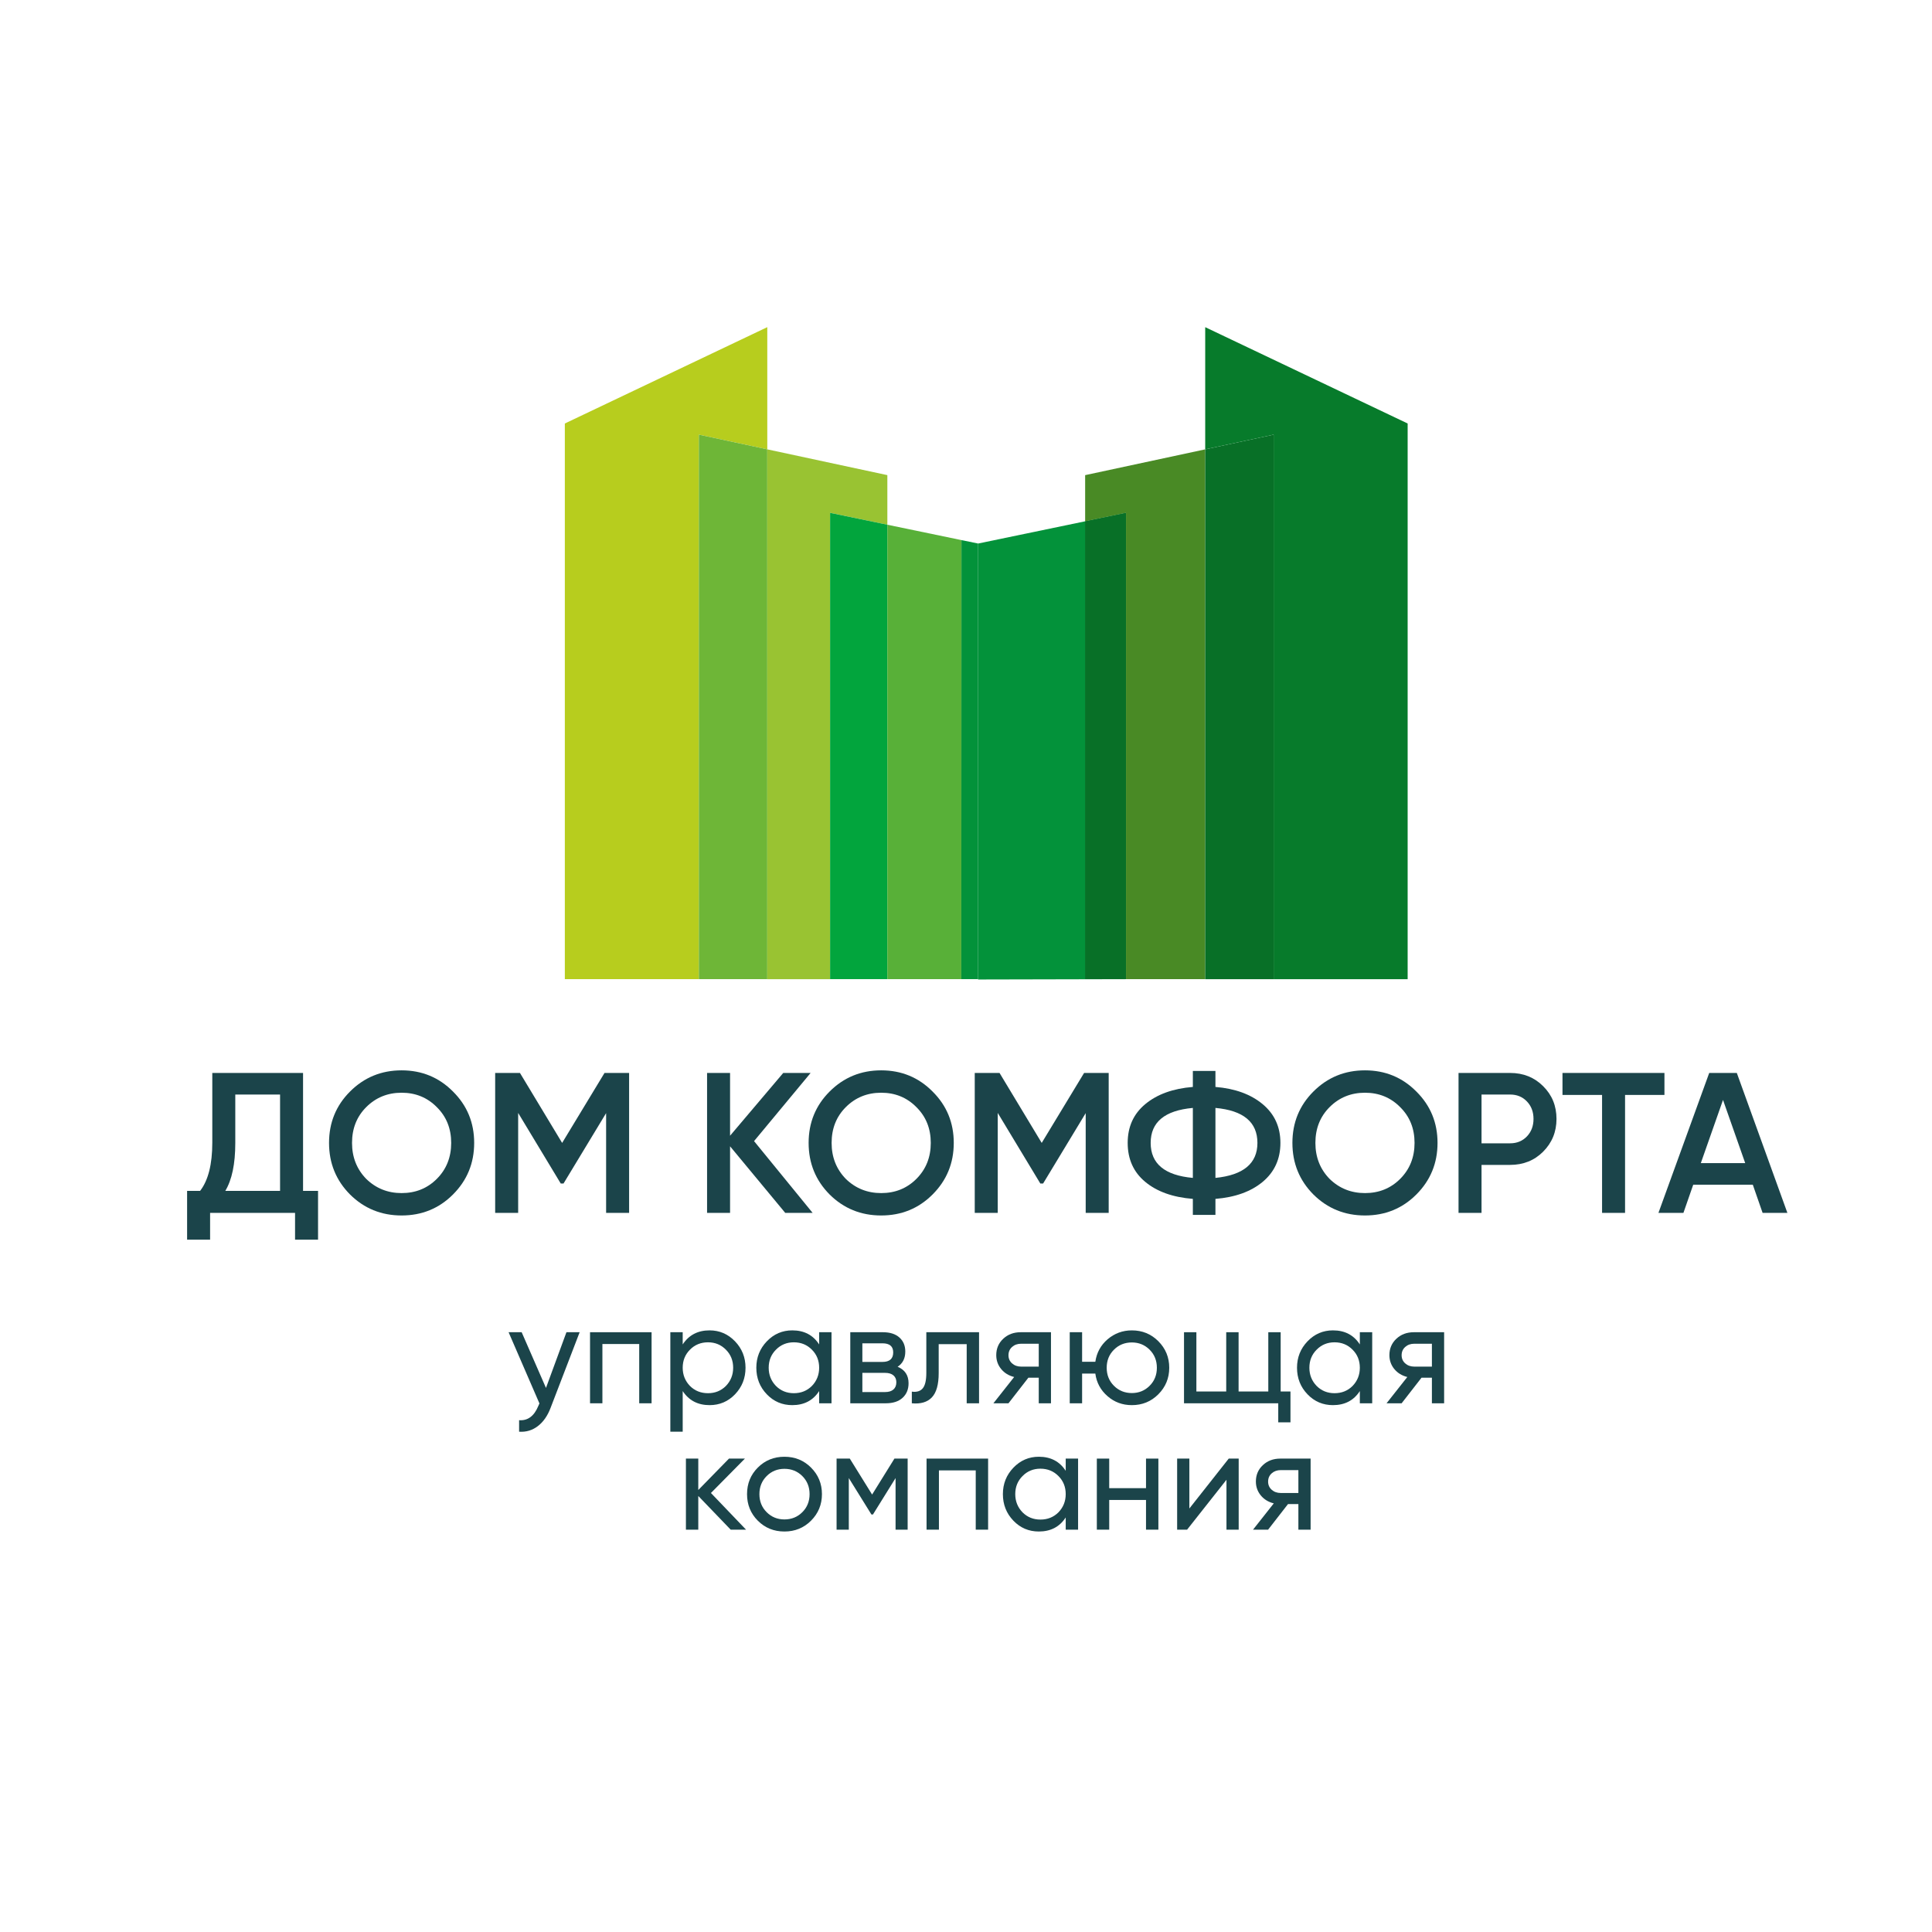 <?xml version="1.0" encoding="UTF-8" standalone="no"?>
<!DOCTYPE svg PUBLIC "-//W3C//DTD SVG 1.1//EN" "http://www.w3.org/Graphics/SVG/1.1/DTD/svg11.dtd">
<!-- Created with Vectornator (http://vectornator.io/) -->
<svg height="100%" stroke-miterlimit="10" style="fill-rule:nonzero;clip-rule:evenodd;stroke-linecap:round;stroke-linejoin:round;" version="1.1" viewBox="0 0 259.2 259.2" width="100%" xml:space="preserve" xmlns="http://www.w3.org/2000/svg" xmlns:vectornator="http://vectornator.io" xmlns:xlink="http://www.w3.org/1999/xlink">
<defs/>
<clipPath id="ArtboardFrame">
<rect height="259.2" width="259.2" x="0" y="0"/>
</clipPath>
<g clip-path="url(#ArtboardFrame)" id="Untitled" vectornator:layerName="Untitled">
<g opacity="1">
<clipPath id="ClipPath">
<path d="M0 0L259.2 0L259.2 259.2L0 259.2L0 0Z" fill-rule="evenodd"/>
</clipPath>
<g clip-path="url(#ClipPath)">
<path d="M30.225 159.772L37.574 159.772L37.574 146.844L31.566 146.844L31.566 153.362C31.566 156.151 31.119 158.288 30.225 159.772M40.658 143.948L40.658 159.772L42.67 159.772L42.67 166.316L39.585 166.316L39.585 162.722L28.187 162.722L28.187 166.316L25.102 166.316L25.102 159.772L26.846 159.772C27.936 158.36 28.482 156.205 28.482 153.308L28.482 143.948L40.658 143.948Z" fill="#1b444a" fill-rule="evenodd" opacity="1" stroke="none"/>
<path d="M49.133 158.162C50.438 159.432 52.02 160.066 53.88 160.066C55.758 160.066 57.331 159.432 58.601 158.162C59.888 156.875 60.532 155.266 60.532 153.334C60.532 151.403 59.888 149.804 58.601 148.533C57.331 147.246 55.758 146.602 53.88 146.602C52.003 146.602 50.421 147.246 49.133 148.533C47.863 149.804 47.229 151.403 47.229 153.334C47.229 155.248 47.863 156.857 49.133 158.162M60.773 160.254C58.896 162.132 56.598 163.07 53.88 163.07C51.162 163.07 48.856 162.132 46.961 160.254C45.083 158.359 44.144 156.053 44.144 153.334C44.144 150.616 45.083 148.319 46.961 146.441C48.856 144.547 51.162 143.599 53.88 143.599C56.598 143.599 58.896 144.547 60.773 146.441C62.668 148.319 63.616 150.616 63.616 153.334C63.616 156.053 62.668 158.359 60.773 160.254" fill="#1b444a" fill-rule="evenodd" opacity="1" stroke="none"/>
<path d="M81.103 143.948L84.402 143.948L84.402 162.722L81.317 162.722L81.317 149.339L75.604 158.78L75.229 158.78L69.517 149.312L69.517 162.722L66.432 162.722L66.432 143.948L69.758 143.948L75.417 153.335L81.103 143.948Z" fill="#1b444a" fill-rule="evenodd" opacity="1" stroke="none"/>
<path d="M101.165 153.093L109.023 162.722L105.349 162.722L97.947 153.79L97.947 162.722L94.862 162.722L94.862 143.947L97.947 143.947L97.947 152.369L105.081 143.947L108.755 143.947L101.165 153.093Z" fill="#1b444a" fill-rule="evenodd" opacity="1" stroke="none"/>
<path d="M113.475 158.162C114.78 159.432 116.362 160.066 118.222 160.066C120.1 160.066 121.673 159.432 122.943 158.162C124.23 156.875 124.874 155.266 124.874 153.334C124.874 151.403 124.23 149.804 122.943 148.533C121.673 147.246 120.1 146.602 118.222 146.602C116.345 146.602 114.763 147.246 113.475 148.533C112.205 149.804 111.571 151.403 111.571 153.334C111.571 155.248 112.205 156.857 113.475 158.162M125.115 160.254C123.238 162.132 120.94 163.07 118.222 163.07C115.504 163.07 113.198 162.132 111.303 160.254C109.425 158.359 108.486 156.053 108.486 153.334C108.486 150.616 109.425 148.319 111.303 146.441C113.198 144.547 115.504 143.599 118.222 143.599C120.94 143.599 123.238 144.547 125.115 146.441C127.01 148.319 127.958 150.616 127.958 153.334C127.958 156.053 127.01 158.359 125.115 160.254" fill="#1b444a" fill-rule="evenodd" opacity="1" stroke="none"/>
<path d="M145.444 143.948L148.743 143.948L148.743 162.722L145.659 162.722L145.659 149.339L139.946 158.78L139.571 158.78L133.858 149.312L133.858 162.722L130.773 162.722L130.773 143.948L134.099 143.948L139.758 153.335L145.444 143.948Z" fill="#1b444a" fill-rule="evenodd" opacity="1" stroke="none"/>
<path d="M163.065 148.641L163.065 158.029C166.82 157.653 168.698 156.088 168.698 153.334C168.698 150.545 166.82 148.981 163.065 148.641M154.376 153.334C154.376 156.124 156.261 157.689 160.035 158.029L160.035 148.641C156.261 148.981 154.376 150.545 154.376 153.334M163.065 160.844L163.065 162.991L160.035 162.991L160.035 160.844C157.352 160.63 155.224 159.87 153.651 158.565C152.078 157.26 151.292 155.516 151.292 153.334C151.292 151.171 152.078 149.437 153.651 148.131C155.243 146.809 157.371 146.039 160.035 145.825L160.035 143.679L163.065 143.679L163.065 145.825C165.694 146.039 167.803 146.809 169.395 148.131C170.986 149.454 171.782 151.189 171.782 153.334C171.782 155.498 170.986 157.242 169.395 158.565C167.821 159.87 165.711 160.63 163.065 160.844" fill="#1b444a" fill-rule="evenodd" opacity="1" stroke="none"/>
<path d="M178.38 158.162C179.685 159.432 181.267 160.066 183.127 160.066C185.004 160.066 186.577 159.432 187.847 158.162C189.135 156.875 189.778 155.266 189.778 153.334C189.778 151.403 189.135 149.804 187.847 148.533C186.577 147.246 185.004 146.602 183.127 146.602C181.249 146.602 179.667 147.246 178.38 148.533C177.109 149.804 176.476 151.403 176.476 153.334C176.476 155.248 177.109 156.857 178.38 158.162M190.02 160.254C188.142 162.132 185.845 163.07 183.127 163.07C180.408 163.07 178.102 162.132 176.207 160.254C174.329 158.359 173.391 156.053 173.391 153.334C173.391 150.616 174.329 148.319 176.207 146.441C178.102 144.547 180.408 143.599 183.127 143.599C185.845 143.599 188.142 144.547 190.02 146.441C191.914 148.319 192.862 150.616 192.862 153.334C192.862 156.053 191.914 158.359 190.02 160.254" fill="#1b444a" fill-rule="evenodd" opacity="1" stroke="none"/>
<path d="M198.764 153.388L202.599 153.388C203.511 153.388 204.262 153.079 204.852 152.463C205.442 151.846 205.738 151.064 205.738 150.117C205.738 149.168 205.442 148.386 204.852 147.77C204.262 147.153 203.511 146.844 202.599 146.844L198.764 146.844L198.764 153.388ZM195.679 143.948L202.599 143.948C204.369 143.948 205.844 144.537 207.025 145.718C208.222 146.898 208.822 148.364 208.822 150.117C208.822 151.851 208.222 153.317 207.025 154.515C205.844 155.695 204.369 156.284 202.599 156.284L198.764 156.284L198.764 162.722L195.679 162.722L195.679 143.948Z" fill="#1b444a" fill-rule="evenodd" opacity="1" stroke="none"/>
<path d="M209.625 143.948L223.304 143.948L223.304 146.898L218.02 146.898L218.02 162.722L214.936 162.722L214.936 146.898L209.625 146.898L209.625 143.948Z" fill="#1b444a" fill-rule="evenodd" opacity="1" stroke="none"/>
<path d="M231.162 147.569L228.185 156.044L234.14 156.044L231.162 147.569ZM239.799 162.722L236.473 162.722L235.158 158.94L227.166 158.94L225.851 162.722L222.499 162.722L229.311 143.948L233.013 143.948L239.799 162.722Z" fill="#1b444a" fill-rule="evenodd" opacity="1" stroke="none"/>
<path d="M73.249 186.207L75.995 178.732L77.767 178.732L73.877 188.857C73.471 189.938 72.898 190.762 72.162 191.327C71.424 191.893 70.585 192.144 69.644 192.08L69.644 190.536C70.8 190.625 71.659 189.989 72.219 188.629L72.371 188.286L68.233 178.732L69.987 178.732L73.249 186.207Z" fill="#1b444a" fill-rule="evenodd" opacity="1" stroke="none"/>
<path d="M79.16 178.733L87.417 178.733L87.417 188.267L85.758 188.267L85.758 180.315L80.819 180.315L80.819 188.267L79.16 188.267L79.16 178.733Z" fill="#1b444a" fill-rule="evenodd" opacity="1" stroke="none"/>
<path d="M94.987 186.913C95.94 186.913 96.741 186.589 97.39 185.94C98.038 185.267 98.362 184.453 98.362 183.499C98.362 182.533 98.038 181.726 97.39 181.077C96.741 180.417 95.94 180.086 94.987 180.086C94.021 180.086 93.214 180.417 92.565 181.077C91.917 181.726 91.592 182.533 91.592 183.499C91.592 184.453 91.917 185.267 92.565 185.94C93.214 186.589 94.021 186.913 94.987 186.913M95.196 178.484C96.531 178.484 97.669 178.974 98.61 179.952C99.55 180.932 100.021 182.114 100.021 183.499C100.021 184.897 99.55 186.087 98.61 187.065C97.682 188.031 96.544 188.515 95.196 188.515C93.62 188.515 92.419 187.885 91.592 186.627L91.592 192.08L89.934 192.08L89.934 178.732L91.592 178.732L91.592 180.372C92.419 179.113 93.62 178.484 95.196 178.484" fill="#1b444a" fill-rule="evenodd" opacity="1" stroke="none"/>
<path d="M106.504 186.913C107.47 186.913 108.277 186.589 108.926 185.94C109.574 185.267 109.899 184.453 109.899 183.499C109.899 182.533 109.574 181.726 108.926 181.077C108.277 180.417 107.47 180.086 106.504 180.086C105.551 180.086 104.75 180.417 104.101 181.077C103.453 181.726 103.129 182.533 103.129 183.499C103.129 184.453 103.453 185.267 104.101 185.94C104.75 186.589 105.551 186.913 106.504 186.913M109.899 180.372L109.899 178.732L111.557 178.732L111.557 188.267L109.899 188.267L109.899 186.627C109.085 187.885 107.883 188.515 106.295 188.515C104.947 188.515 103.809 188.031 102.881 187.065C101.94 186.087 101.47 184.897 101.47 183.499C101.47 182.114 101.94 180.932 102.881 179.952C103.821 178.974 104.96 178.484 106.295 178.484C107.883 178.484 109.085 179.113 109.899 180.372" fill="#1b444a" fill-rule="evenodd" opacity="1" stroke="none"/>
<path d="M115.696 186.76L118.747 186.76C119.23 186.76 119.602 186.646 119.863 186.417C120.123 186.189 120.254 185.864 120.254 185.445C120.254 185.051 120.123 184.742 119.863 184.52C119.602 184.297 119.23 184.186 118.747 184.186L115.696 184.186L115.696 186.76ZM118.385 180.22L115.696 180.22L115.696 182.718L118.385 182.718C119.351 182.718 119.834 182.292 119.834 181.44C119.834 180.626 119.351 180.22 118.385 180.22M120.425 183.366C121.404 183.773 121.894 184.51 121.894 185.578C121.894 186.392 121.627 187.043 121.092 187.532C120.559 188.023 119.808 188.267 118.842 188.267L114.075 188.267L114.075 178.733L118.461 178.733C119.402 178.733 120.136 178.968 120.664 179.438C121.191 179.908 121.455 180.537 121.455 181.325C121.455 182.241 121.112 182.921 120.425 183.366" fill="#1b444a" fill-rule="evenodd" opacity="1" stroke="none"/>
<path d="M124.277 178.733L131.351 178.733L131.351 188.267L129.693 188.267L129.693 180.335L125.936 180.335L125.936 184.224C125.936 185.75 125.631 186.834 125.021 187.476C124.41 188.118 123.514 188.381 122.332 188.267L122.332 186.704C122.993 186.793 123.483 186.643 123.8 186.255C124.118 185.868 124.277 185.178 124.277 184.186L124.277 178.733Z" fill="#1b444a" fill-rule="evenodd" opacity="1" stroke="none"/>
<path d="M136.996 183.347L139.361 183.347L139.361 180.277L136.996 180.277C136.513 180.277 136.109 180.42 135.785 180.706C135.461 180.992 135.299 181.364 135.299 181.822C135.299 182.267 135.461 182.632 135.785 182.918C136.109 183.204 136.513 183.347 136.996 183.347M136.939 178.733L141.001 178.733L141.001 188.267L139.361 188.267L139.361 184.834L137.969 184.834L135.299 188.267L133.277 188.267L136.061 184.74C135.337 184.561 134.756 184.205 134.317 183.671C133.879 183.137 133.659 182.515 133.659 181.802C133.659 180.925 133.971 180.195 134.594 179.61C135.216 179.025 135.998 178.733 136.939 178.733" fill="#1b444a" fill-rule="evenodd" opacity="1" stroke="none"/>
<path d="M151.851 186.894C152.791 186.894 153.586 186.57 154.235 185.921C154.883 185.273 155.207 184.466 155.207 183.499C155.207 182.534 154.883 181.726 154.235 181.078C153.586 180.429 152.791 180.105 151.851 180.105C150.898 180.105 150.097 180.429 149.449 181.078C148.8 181.726 148.476 182.534 148.476 183.499C148.476 184.466 148.8 185.273 149.449 185.921C150.097 186.57 150.898 186.894 151.851 186.894M151.851 178.485C153.249 178.485 154.432 178.968 155.398 179.934C156.376 180.913 156.867 182.101 156.867 183.499C156.867 184.898 156.376 186.087 155.398 187.066C154.432 188.032 153.249 188.515 151.851 188.515C150.592 188.515 149.505 188.115 148.59 187.314C147.663 186.513 147.116 185.502 146.951 184.282L145.177 184.282L145.177 188.267L143.518 188.267L143.518 178.733L145.177 178.733L145.177 182.699L146.951 182.699C147.128 181.478 147.675 180.474 148.59 179.686C149.531 178.885 150.618 178.485 151.851 178.485" fill="#1b444a" fill-rule="evenodd" opacity="1" stroke="none"/>
<path d="M171.816 178.733L171.816 186.684L173.131 186.684L173.131 190.823L171.492 190.823L171.492 188.267L158.849 188.267L158.849 178.733L160.508 178.733L160.508 186.684L164.512 186.684L164.512 178.733L166.171 178.733L166.171 186.684L170.157 186.684L170.157 178.733L171.816 178.733Z" fill="#1b444a" fill-rule="evenodd" opacity="1" stroke="none"/>
<path d="M179.043 186.913C180.009 186.913 180.816 186.589 181.465 185.94C182.113 185.267 182.438 184.453 182.438 183.499C182.438 182.533 182.113 181.726 181.465 181.077C180.816 180.417 180.009 180.086 179.043 180.086C178.09 180.086 177.289 180.417 176.641 181.077C175.992 181.726 175.668 182.533 175.668 183.499C175.668 184.453 175.992 185.267 176.641 185.94C177.289 186.589 178.09 186.913 179.043 186.913M182.438 180.372L182.438 178.732L184.097 178.732L184.097 188.267L182.438 188.267L182.438 186.627C181.624 187.885 180.422 188.515 178.833 188.515C177.485 188.515 176.348 188.031 175.42 187.065C174.479 186.087 174.009 184.897 174.009 183.499C174.009 182.114 174.479 180.932 175.42 179.952C176.36 178.974 177.498 178.484 178.833 178.484C180.422 178.484 181.624 179.113 182.438 180.372" fill="#1b444a" fill-rule="evenodd" opacity="1" stroke="none"/>
<path d="M189.741 183.347L192.106 183.347L192.106 180.277L189.741 180.277C189.258 180.277 188.854 180.42 188.53 180.706C188.206 180.992 188.044 181.364 188.044 181.822C188.044 182.267 188.206 182.632 188.53 182.918C188.854 183.204 189.258 183.347 189.741 183.347M189.684 178.733L193.746 178.733L193.746 188.267L192.106 188.267L192.106 184.834L190.714 184.834L188.044 188.267L186.022 188.267L188.806 184.74C188.082 184.561 187.501 184.205 187.062 183.671C186.624 183.137 186.404 182.515 186.404 181.802C186.404 180.925 186.716 180.195 187.339 179.61C187.961 179.025 188.743 178.733 189.684 178.733" fill="#1b444a" fill-rule="evenodd" opacity="1" stroke="none"/>
<path d="M95.38 200.302L100.09 205.222L98.03 205.222L93.683 200.702L93.683 205.222L92.024 205.222L92.024 195.688L93.683 195.688L93.683 199.902L97.802 195.688L99.938 195.688L95.38 200.302Z" fill="#1b444a" fill-rule="evenodd" opacity="1" stroke="none"/>
<path d="M105.239 203.849C106.193 203.849 106.993 203.525 107.642 202.876C108.29 202.228 108.614 201.421 108.614 200.454C108.614 199.489 108.29 198.681 107.642 198.033C106.993 197.384 106.193 197.06 105.239 197.06C104.298 197.06 103.504 197.384 102.855 198.033C102.207 198.681 101.883 199.489 101.883 200.454C101.883 201.421 102.207 202.228 102.855 202.876C103.504 203.525 104.298 203.849 105.239 203.849M108.805 204.021C107.839 204.987 106.65 205.47 105.239 205.47C103.828 205.47 102.639 204.987 101.673 204.021C100.707 203.055 100.224 201.866 100.224 200.454C100.224 199.043 100.707 197.855 101.673 196.889C102.639 195.923 103.828 195.44 105.239 195.44C106.65 195.44 107.839 195.923 108.805 196.889C109.784 197.868 110.273 199.056 110.273 200.454C110.273 201.853 109.784 203.042 108.805 204.021" fill="#1b444a" fill-rule="evenodd" opacity="1" stroke="none"/>
<path d="M119.998 195.688L121.771 195.688L121.771 205.222L120.151 205.222L120.151 198.3L117.119 203.182L116.909 203.182L113.877 198.3L113.877 205.222L112.237 205.222L112.237 195.688L114.011 195.688L117.004 200.512L119.998 195.688Z" fill="#1b444a" fill-rule="evenodd" opacity="1" stroke="none"/>
<path d="M124.308 195.688L132.566 195.688L132.566 205.222L130.906 205.222L130.906 197.27L125.968 197.27L125.968 205.222L124.308 205.222L124.308 195.688Z" fill="#1b444a" fill-rule="evenodd" opacity="1" stroke="none"/>
<path d="M139.583 203.868C140.549 203.868 141.356 203.544 142.005 202.895C142.653 202.222 142.978 201.408 142.978 200.454C142.978 199.488 142.653 198.681 142.005 198.032C141.356 197.372 140.549 197.041 139.583 197.041C138.63 197.041 137.829 197.372 137.181 198.032C136.532 198.681 136.208 199.488 136.208 200.454C136.208 201.408 136.532 202.222 137.181 202.895C137.829 203.544 138.63 203.868 139.583 203.868M142.978 197.327L142.978 195.687L144.637 195.687L144.637 205.222L142.978 205.222L142.978 203.582C142.164 204.84 140.962 205.47 139.373 205.47C138.025 205.47 136.888 204.986 135.96 204.02C135.019 203.042 134.549 201.852 134.549 200.454C134.549 199.069 135.019 197.887 135.96 196.907C136.9 195.929 138.038 195.439 139.373 195.439C140.962 195.439 142.164 196.068 142.978 197.327" fill="#1b444a" fill-rule="evenodd" opacity="1" stroke="none"/>
<path d="M153.751 199.654L153.751 195.688L155.41 195.688L155.41 205.222L153.751 205.222L153.751 201.237L148.813 201.237L148.813 205.222L147.153 205.222L147.153 195.688L148.813 195.688L148.813 199.654L153.751 199.654Z" fill="#1b444a" fill-rule="evenodd" opacity="1" stroke="none"/>
<path d="M159.567 202.38L164.849 195.688L166.184 195.688L166.184 205.222L164.545 205.222L164.545 198.528L159.262 205.222L157.927 205.222L157.927 195.688L159.567 195.688L159.567 202.38Z" fill="#1b444a" fill-rule="evenodd" opacity="1" stroke="none"/>
<path d="M171.828 200.302L174.193 200.302L174.193 197.232L171.828 197.232C171.345 197.232 170.941 197.375 170.617 197.661C170.293 197.947 170.131 198.319 170.131 198.777C170.131 199.222 170.293 199.587 170.617 199.873C170.941 200.159 171.345 200.302 171.828 200.302M171.771 195.688L175.833 195.688L175.833 205.222L174.193 205.222L174.193 201.789L172.801 201.789L170.131 205.222L168.109 205.222L170.893 201.695C170.169 201.516 169.588 201.16 169.149 200.626C168.711 200.092 168.491 199.47 168.491 198.757C168.491 197.88 168.803 197.15 169.426 196.565C170.048 195.98 170.83 195.688 171.771 195.688" fill="#1b444a" fill-rule="evenodd" opacity="1" stroke="none"/>
<path d="M145.585 69.939L131.218 72.922L131.22 72.922L131.22 131.41L151.066 131.366L151.066 68.806L145.585 69.939Z" fill="#03923a" fill-rule="evenodd" opacity="1" stroke="none"/>
<path d="M93.761 131.366L93.761 58.316L102.94 60.283L102.94 43.891L75.779 56.817L75.779 131.366L93.761 131.366Z" fill="#b7cd1e" fill-rule="evenodd" opacity="1" stroke="none"/>
<path d="M93.761 58.315L93.761 131.363L102.94 131.363L102.94 60.285L93.761 58.315Z" fill="#6eb637" fill-rule="evenodd" opacity="1" stroke="none"/>
<path d="M102.94 60.285L102.94 131.368L111.368 131.368L111.368 68.802L119.048 70.398L119.048 63.744L102.94 60.285Z" fill="#99c332" fill-rule="evenodd" opacity="1" stroke="none"/>
<path d="M111.367 68.805L111.367 131.365L119.048 131.365L119.048 70.397L111.367 68.805Z" fill="#02a53d" fill-rule="evenodd" opacity="1" stroke="none"/>
<path d="M119.047 70.398L119.047 131.366L128.973 131.366L128.991 72.46L119.047 70.398Z" fill="#58b038" fill-rule="evenodd" opacity="1" stroke="none"/>
<path d="M128.973 131.364L131.225 131.364L131.225 72.919L128.991 72.461L128.973 131.364Z" fill="#03923a" fill-rule="evenodd" opacity="1" stroke="none"/>
<path d="M151.065 68.805L151.065 131.365L161.691 131.365L161.691 60.286L145.584 63.746L145.584 69.938L151.065 68.805Z" fill="#498a25" fill-rule="evenodd" opacity="1" stroke="none"/>
<path d="M161.692 60.285L161.692 131.368L170.871 131.368L170.871 58.313L161.692 60.285Z" fill="#087027" fill-rule="evenodd" opacity="1" stroke="none"/>
<path d="M161.692 60.285L170.871 58.313L170.871 131.368L188.852 131.368L188.852 56.816L161.692 43.893L161.692 60.285Z" fill="#077b2b" fill-rule="evenodd" opacity="1" stroke="none"/>
<path d="M151.065 131.366L151.065 68.805L145.584 69.939L145.584 131.366L151.065 131.366Z" fill="#087027" fill-rule="evenodd" opacity="1" stroke="none"/>
</g>
</g>
</g>
</svg>
